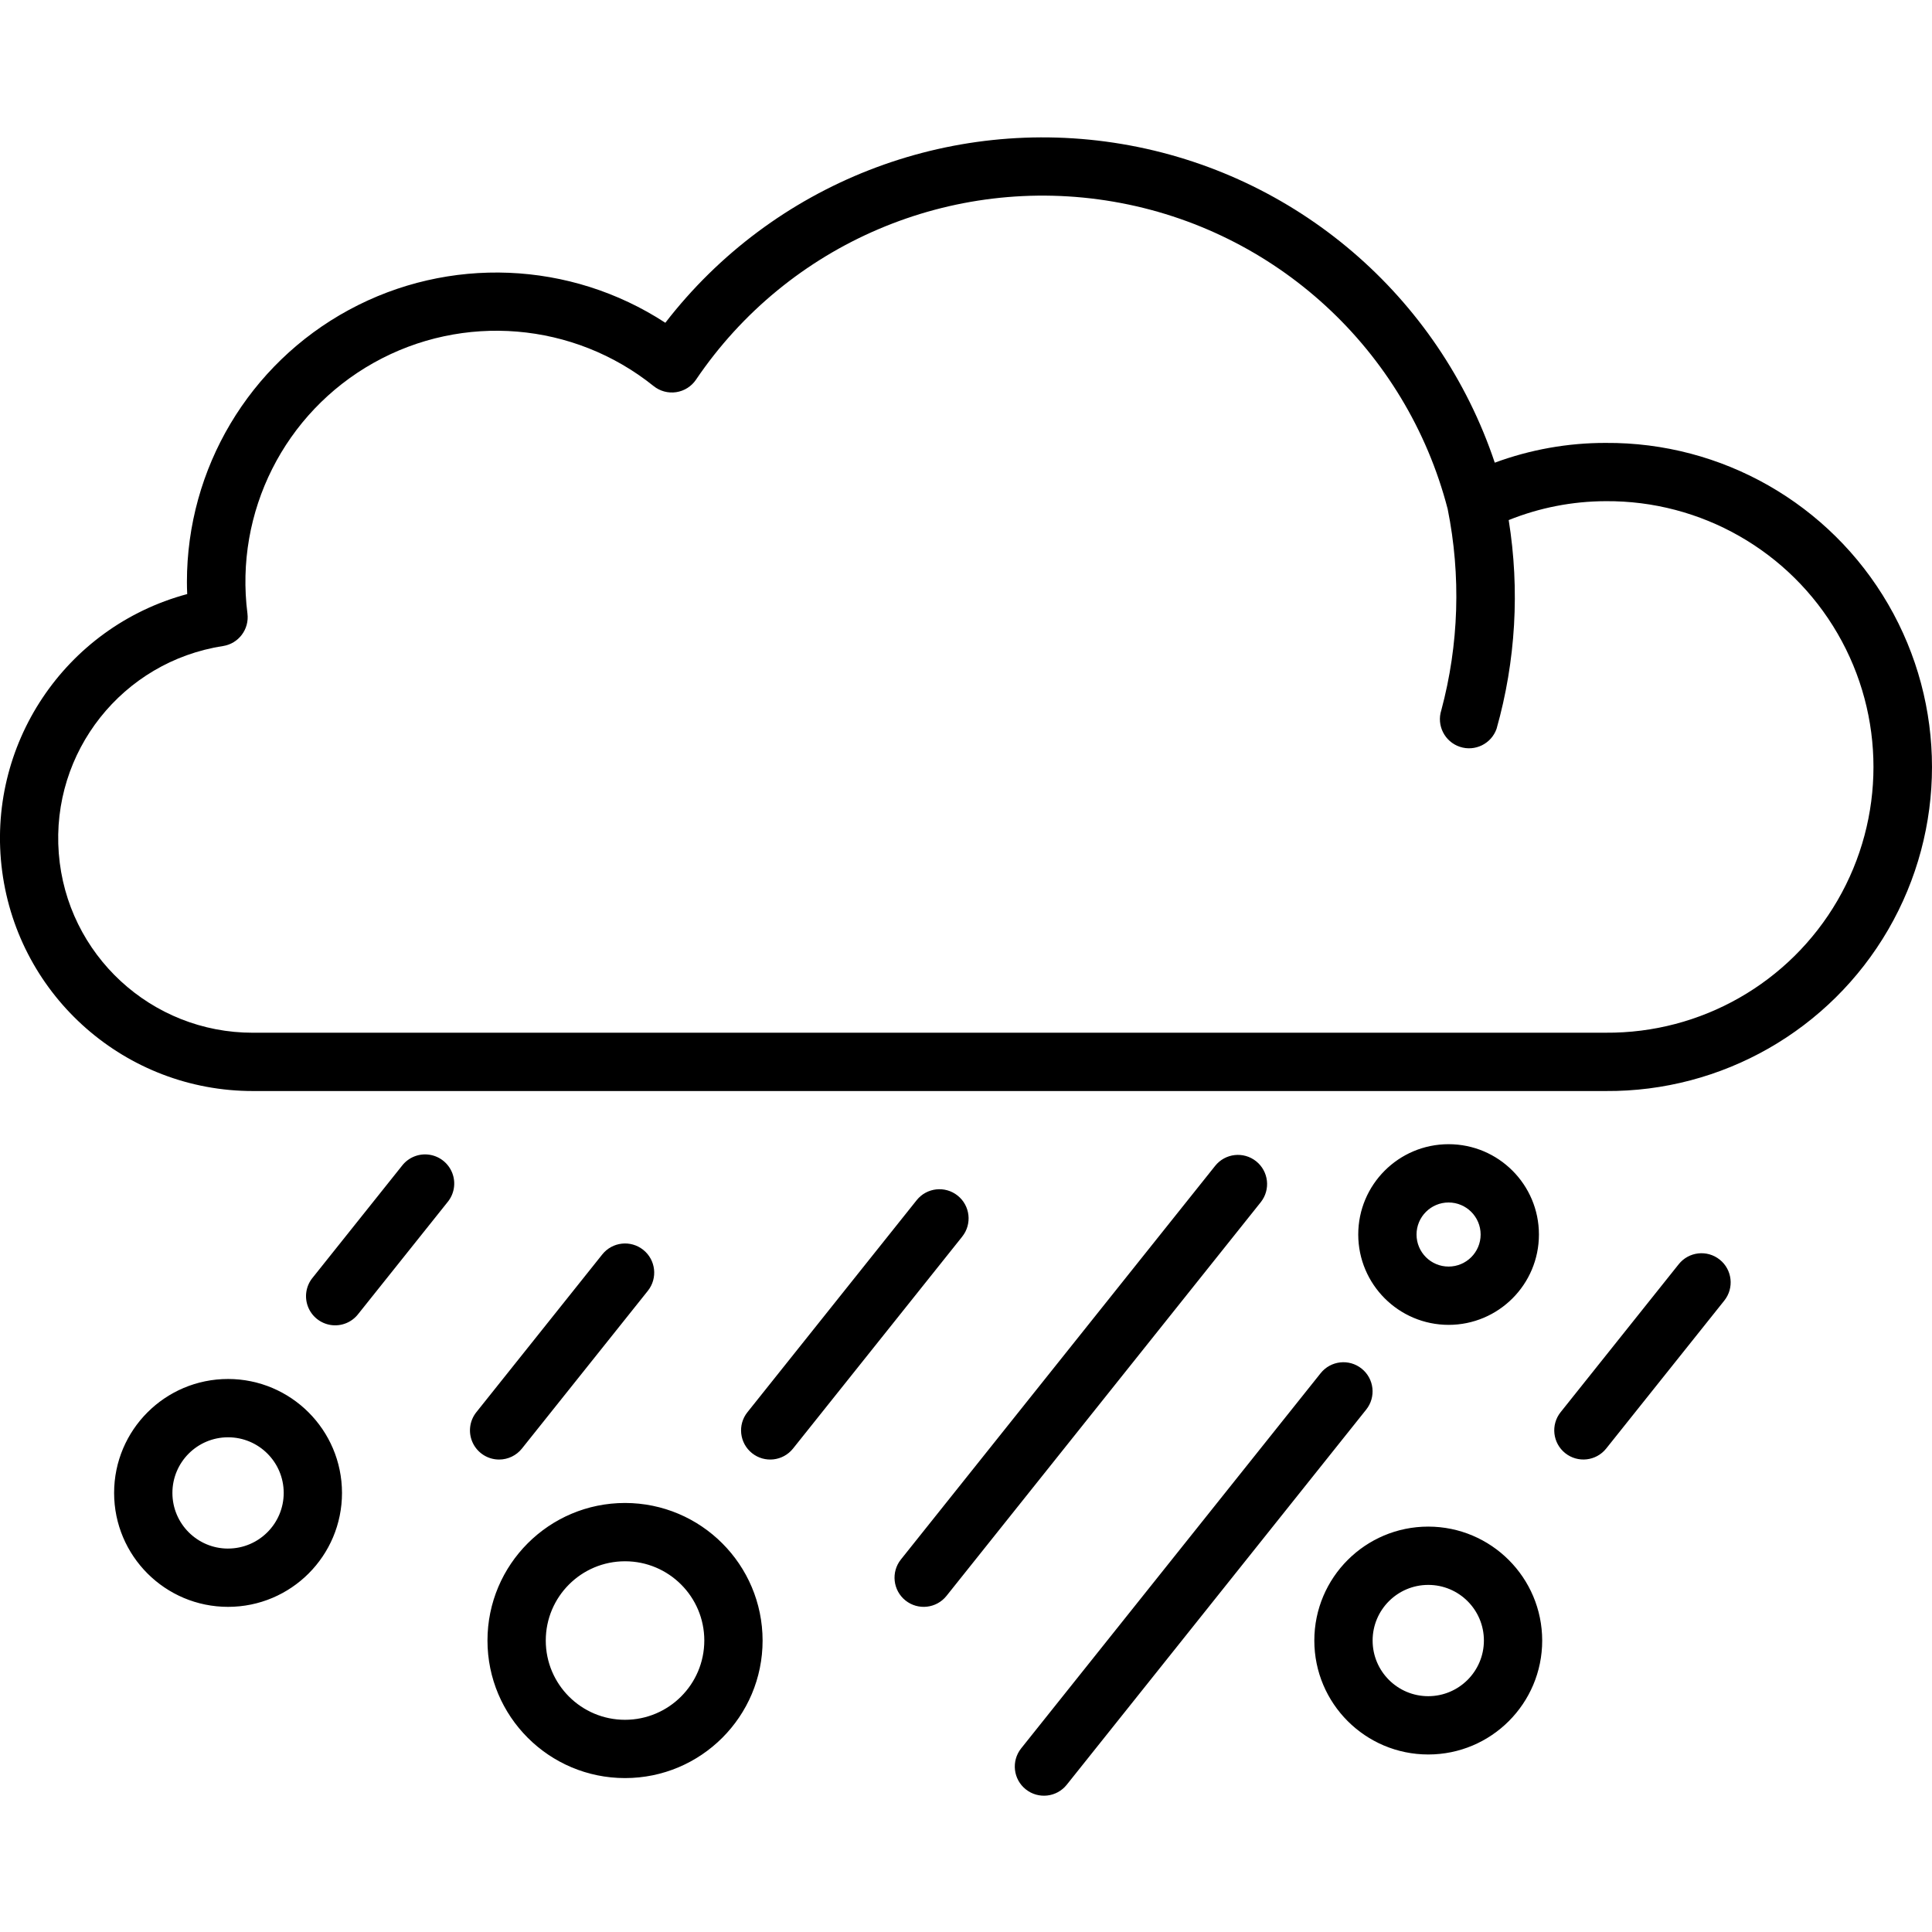 <svg height="463pt" viewBox="0 -32 463.994 463" width="463pt" xmlns="http://www.w3.org/2000/svg"><path d="m385.609 73.875c-9.086-.012-18.102 1.598-26.621 4.746-13.43-40.078-47.848-69.5-89.527-76.527-41.676-7.031-83.84 9.469-109.672 42.926-22.848-14.898-52.02-16.082-76-3.086-23.977 12.996-38.91 38.086-38.898 65.363 0 .941.027 1.898.07 2.879-29.426 7.906-48.434 36.395-44.438 66.602 3.996 30.203 29.762 52.77 60.23 52.75h324.855c27.938.199 53.836-14.59 67.863-38.75 14.027-24.164 14.027-53.988 0-78.152-14.027-24.16-39.926-38.949-67.863-38.75zm0 141.652h-324.855c-24.422.035-44.75-18.75-46.637-43.098-1.887-24.348 15.301-46.039 39.434-49.77 3.746-.578 6.348-4.031 5.879-7.789-3.125-24.387 8.879-48.227 30.328-60.242 21.449-12.016 48.047-9.805 67.215 5.594 1.523 1.223 3.488 1.754 5.422 1.465 1.934-.289 3.656-1.375 4.754-2.992 22.121-32.723 61.359-49.449 100.285-42.754 38.926 6.691 70.32 35.566 80.242 73.797 3.223 16.016 2.703 32.559-1.527 48.336-1.172 3.648.809 7.559 4.438 8.777 3.633 1.219 7.57-.711 8.836-4.324 4.602-16.297 5.598-33.402 2.91-50.121 7.398-2.977 15.297-4.516 23.273-4.539 22.922-.18 44.184 11.945 55.695 31.766 11.516 19.824 11.516 44.297 0 64.121-11.512 19.82-32.773 31.945-55.695 31.766zm-42.594 118.609c-15.113 0-27.363 12.25-27.363 27.363s12.25 27.363 27.363 27.363 27.363-12.25 27.363-27.363c-.016-15.105-12.258-27.348-27.363-27.363zm0 40.727c-7.379 0-13.363-5.984-13.363-13.363 0-7.383 5.984-13.363 13.363-13.363 7.383 0 13.363 5.98 13.363 13.363-.008 7.375-5.984 13.355-13.363 13.363zm-288.238-76.18c-15.117-.004-27.371 12.25-27.371 27.367.004 15.113 12.262 27.367 27.375 27.359 15.117-.004 27.363-12.262 27.355-27.379-.027-15.098-12.262-27.328-27.359-27.348zm0 40.73c-7.379.004-13.363-5.977-13.371-13.352-.004-7.379 5.973-13.367 13.352-13.375 7.379-.008 13.367 5.965 13.379 13.344 0 7.383-5.98 13.367-13.359 13.379zm95.336-10.953c-18.246 0-33.035 14.789-33.039 33.031 0 18.246 14.789 33.039 33.035 33.039s33.035-14.789 33.039-33.031c-.02-18.238-14.797-33.02-33.035-33.039zm0 52.074c-10.516 0-19.039-8.523-19.039-19.035 0-10.516 8.523-19.035 19.039-19.035 10.512 0 19.035 8.52 19.035 19.035-.012 10.508-8.527 19.023-19.035 19.035zm197.781-94.848c11.984 0 21.699-9.715 21.699-21.695 0-11.984-9.715-21.695-21.699-21.695-11.98 0-21.695 9.711-21.695 21.695.016 11.977 9.723 21.68 21.695 21.695zm0-29.391c4.25 0 7.699 3.445 7.699 7.695s-3.449 7.695-7.699 7.695-7.695-3.445-7.695-7.695c.004-4.25 3.449-7.691 7.695-7.695zm-240.426-.066-21.414 26.82c-1.539 2.016-4.051 3.039-6.559 2.676-2.512-.363-4.629-2.055-5.535-4.422-.91-2.367-.465-5.043 1.16-6.988l21.41-26.82c1.543-2.016 4.051-3.039 6.562-2.676 2.508.363 4.625 2.055 5.535 4.422.906 2.367.465 5.043-1.16 6.988zm12.398 61.801c-2.688 0-5.141-1.543-6.305-3.965-1.168-2.426-.84-5.301.836-7.402l30.246-37.891c2.41-3.02 6.816-3.516 9.84-1.102 3.023 2.41 3.516 6.816 1.105 9.84l-30.246 37.887c-1.328 1.664-3.344 2.633-5.473 2.633zm111.23-53.547-40.645 50.914c-2.414 3.023-6.82 3.516-9.84 1.105-3.023-2.414-3.52-6.82-1.105-9.84l40.641-50.918c2.41-3.02 6.816-3.516 9.84-1.102 3.023 2.41 3.516 6.816 1.105 9.84zm71.688-8.254-75.473 94.547c-2.418 3.023-6.824 3.516-9.848 1.102-3.02-2.418-3.512-6.824-1.098-9.848l75.469-94.531c2.414-3.023 6.816-3.516 9.84-1.105 3.023 2.414 3.516 6.82 1.105 9.84zm25.328 49.801-71.922 90.102c-2.41 3.02-6.816 3.516-9.84 1.102-3.023-2.41-3.516-6.816-1.105-9.84l71.922-90.098c2.414-3.023 6.816-3.52 9.84-1.105 3.023 2.414 3.516 6.816 1.105 9.84zm86-26.176-28.367 35.535c-2.41 3.023-6.816 3.516-9.84 1.105-3.02-2.414-3.516-6.82-1.102-9.84l28.363-35.535c2.414-3.023 6.816-3.52 9.84-1.105 3.023 2.41 3.516 6.816 1.105 9.84zm0 0"/></svg>
